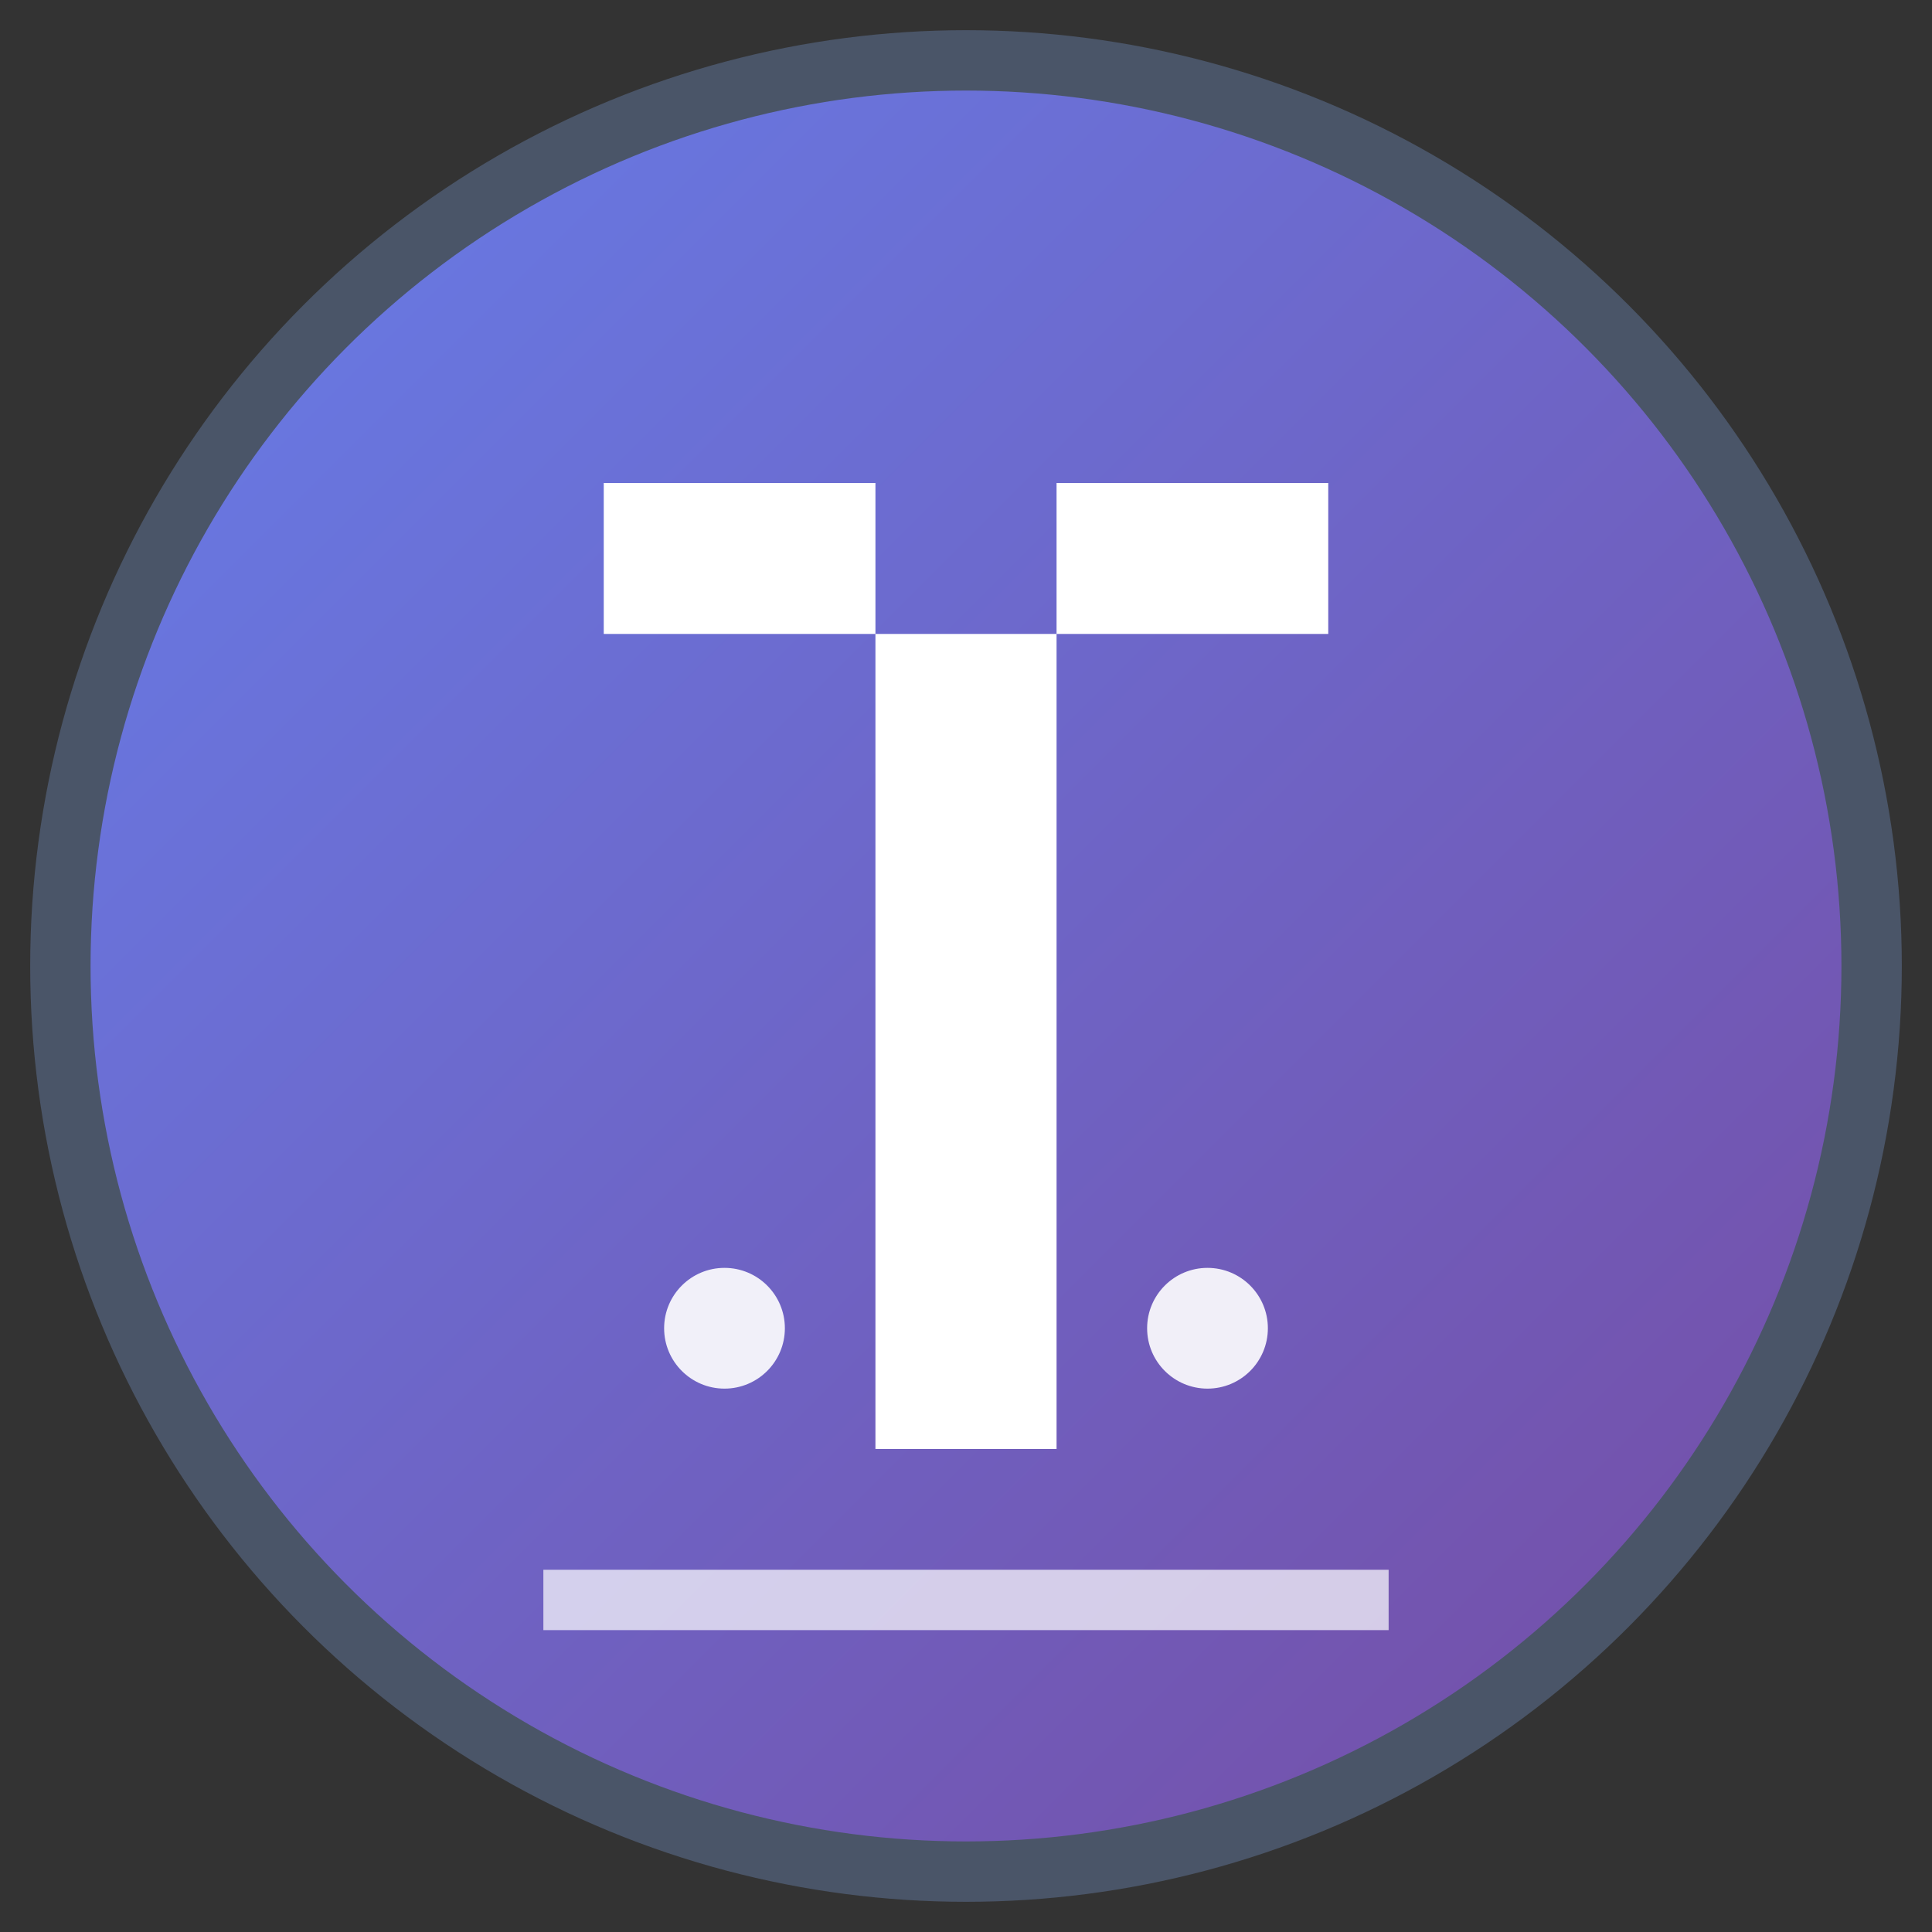 <svg xmlns="http://www.w3.org/2000/svg" viewBox="0 0 32 32" width="32" height="32">
  <rect x="0" y="0" width="32" height="32" fill="#333333" stroke="none"/>
  <!-- Fundo com gradiente -->
  <defs>
    <linearGradient id="bg" x1="0%" y1="0%" x2="100%" y2="100%">
      <stop offset="0%" style="stop-color:#667eea;stop-opacity:1" />
      <stop offset="100%" style="stop-color:#764ba2;stop-opacity:1" />
    </linearGradient>
  </defs>
  
  <!-- Fundo circular com gradiente -->
  <circle cx="16" cy="16" r="15" fill="url(#bg)" stroke="#4a5568" stroke-width="1"/>
  
  <!-- Letra T estilizada -->
  <path d="M10 8h12v2.5H10z M14.5 8v16h3V8z" fill="white"/>
  
  <!-- Elementos decorativos -->
  <circle cx="12" cy="22" r="1" fill="white" opacity="0.9"/>
  <circle cx="20" cy="22" r="1" fill="white" opacity="0.9"/>
  
  <!-- Linha de base -->
  <rect x="9" y="26" width="14" height="1" fill="white" opacity="0.7"/>
</svg>
